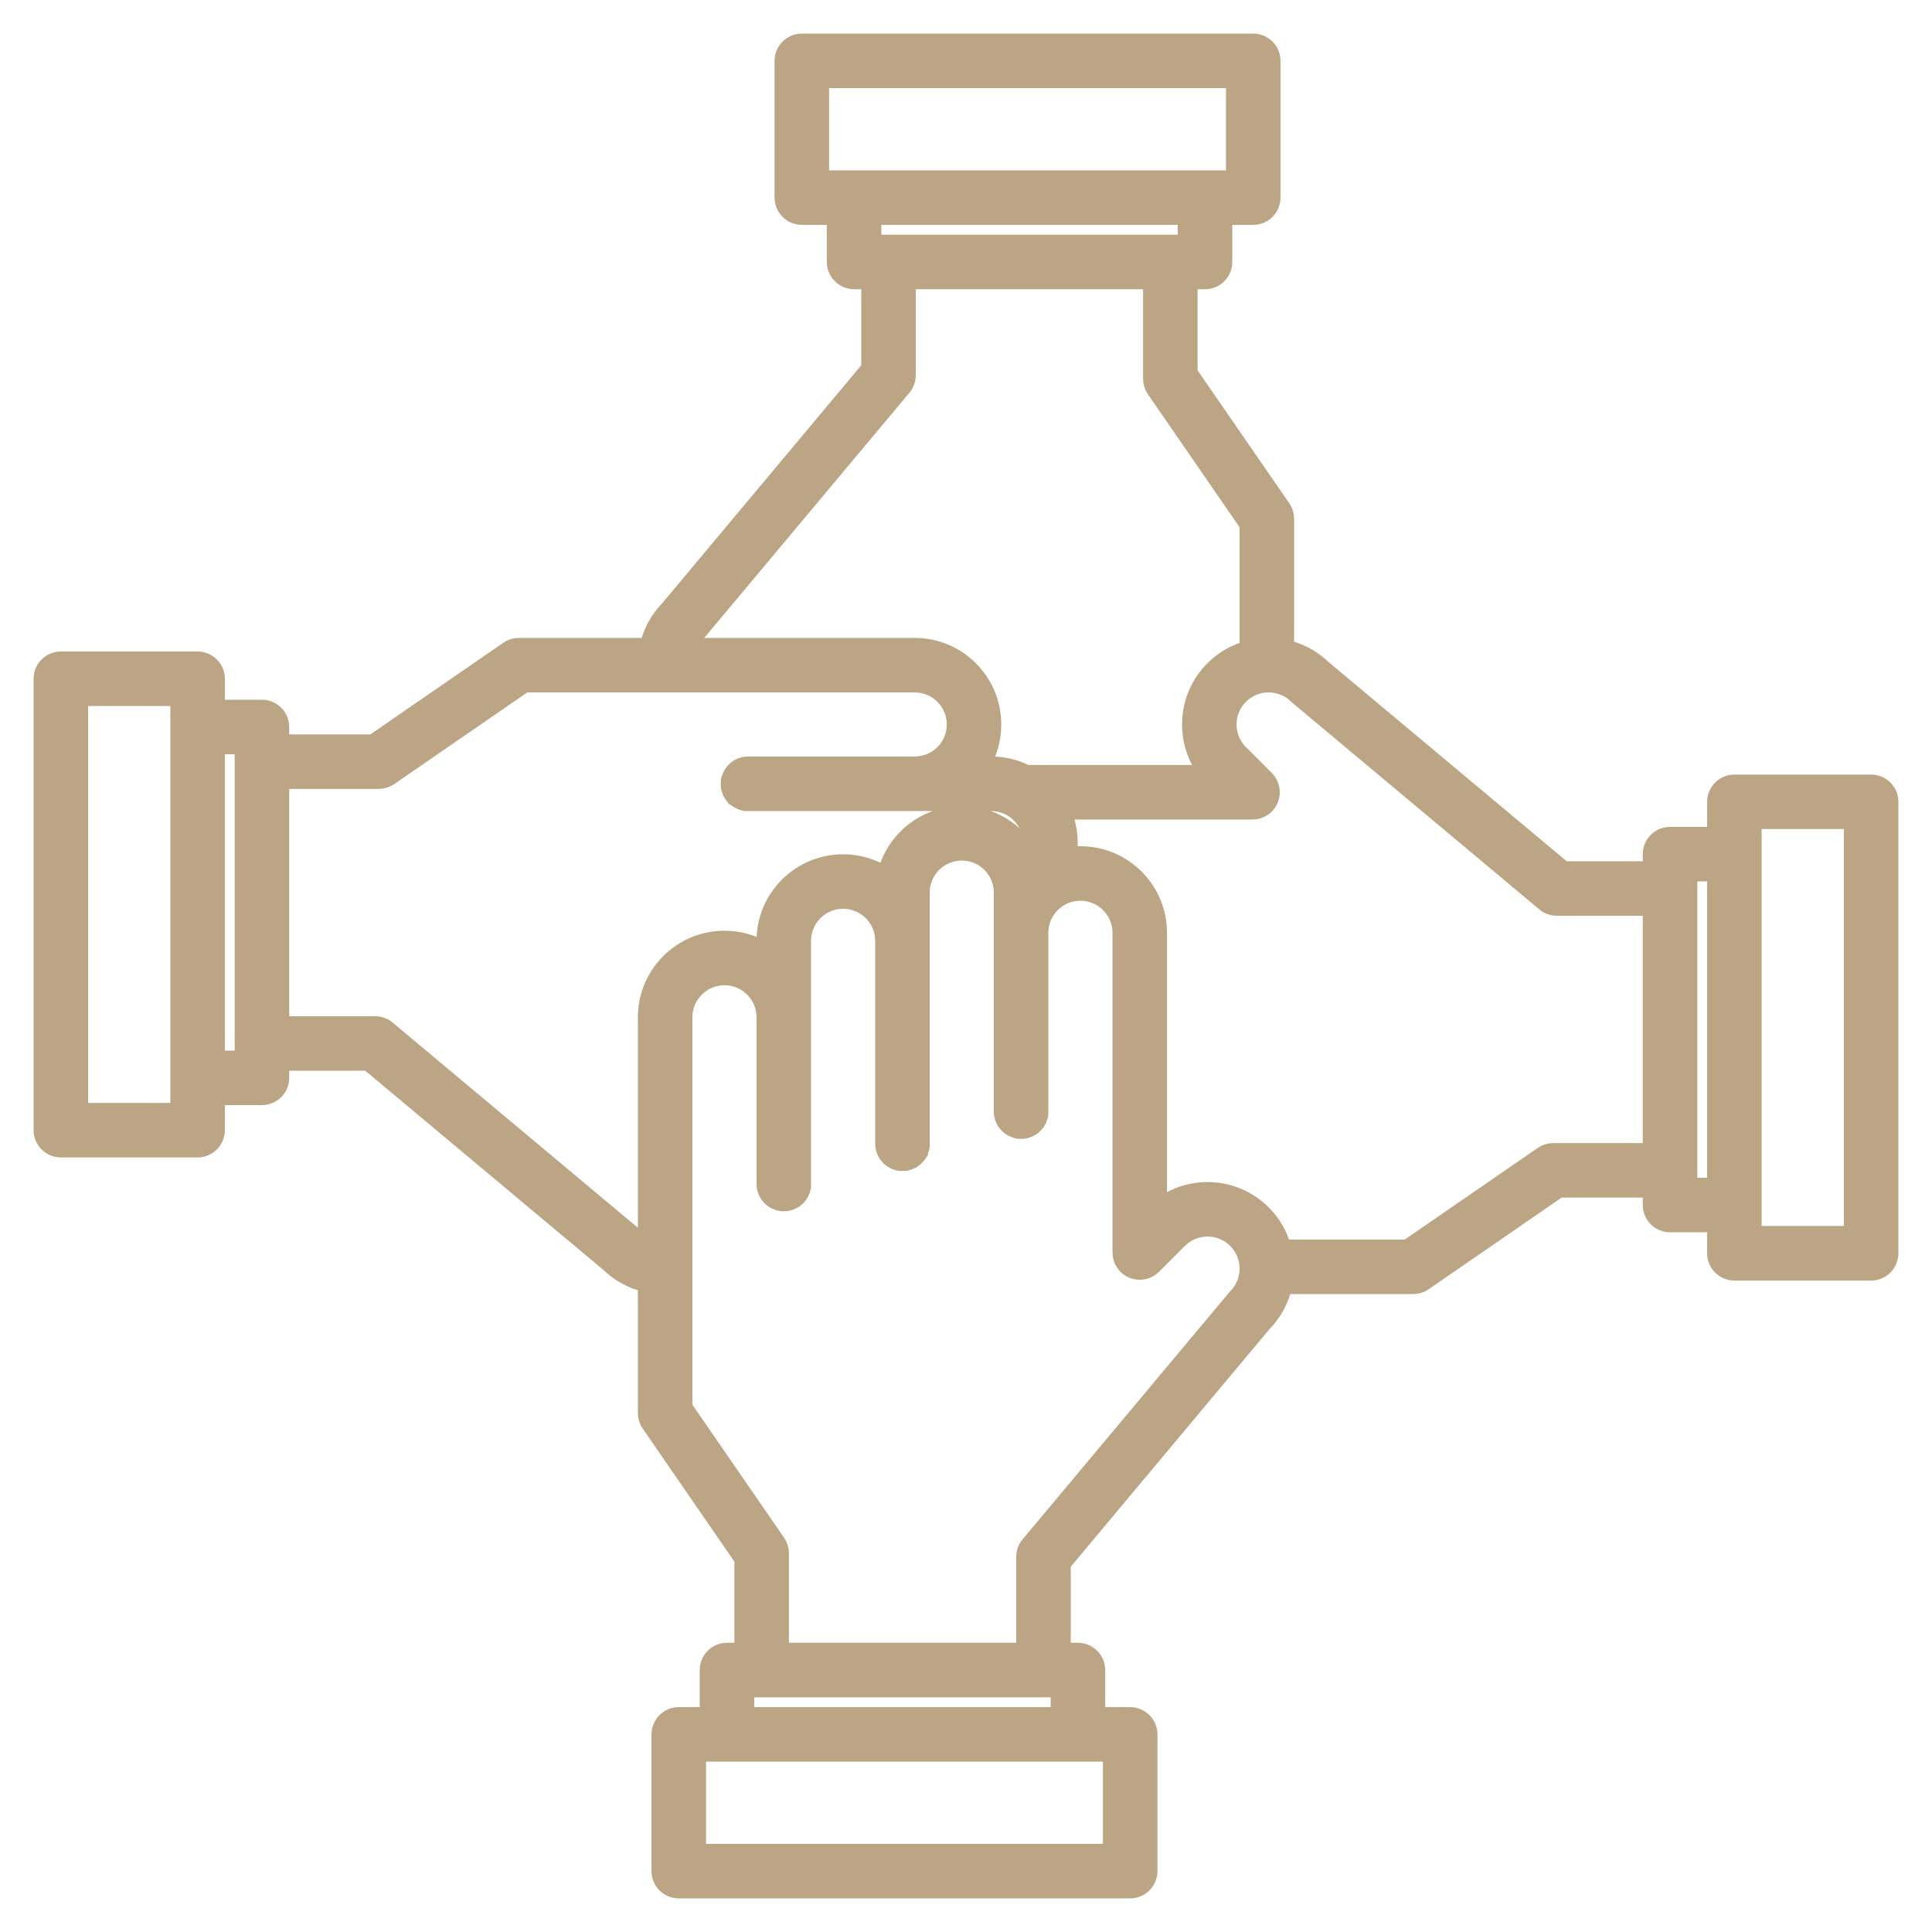 <svg width="23" height="23" viewBox="0 0 23 23" fill="none" xmlns="http://www.w3.org/2000/svg">
<path fill-rule="evenodd" clip-rule="evenodd" d="M9.943 2.577V3.118C9.943 3.242 10.044 3.343 10.168 3.343H10.353V4.385L7.959 7.247C7.834 7.375 7.753 7.53 7.716 7.694H6.176C6.131 7.694 6.086 7.708 6.049 7.734L4.44 8.843H3.343V8.655C3.343 8.531 3.242 8.43 3.118 8.43H2.577V8.08C2.577 7.956 2.476 7.856 2.352 7.856H0.724C0.601 7.856 0.5 7.956 0.5 8.08V13.454C0.5 13.578 0.601 13.679 0.724 13.679H2.352C2.476 13.679 2.577 13.578 2.577 13.454V13.056H3.118C3.242 13.056 3.343 12.956 3.343 12.832V12.647H4.385L7.247 15.041C7.375 15.166 7.531 15.247 7.694 15.284V16.824C7.694 16.869 7.708 16.914 7.734 16.951L8.843 18.56V19.657H8.654C8.53 19.657 8.43 19.758 8.43 19.881V20.423H8.08C7.956 20.423 7.856 20.524 7.856 20.648V22.276C7.856 22.399 7.956 22.5 8.08 22.5H13.454C13.578 22.5 13.679 22.399 13.679 22.276V20.648C13.679 20.524 13.578 20.423 13.454 20.423H13.057V19.881C13.057 19.758 12.956 19.657 12.832 19.657H12.647V18.615L15.041 15.753C15.166 15.625 15.247 15.47 15.284 15.306H16.824C16.869 15.306 16.914 15.292 16.951 15.266L18.56 14.157H19.657V14.345C19.657 14.469 19.758 14.57 19.881 14.57H20.423V14.92C20.423 15.044 20.524 15.145 20.648 15.145H22.276C22.399 15.145 22.5 15.044 22.5 14.92V9.546C22.5 9.422 22.399 9.321 22.276 9.321H20.648C20.524 9.321 20.423 9.422 20.423 9.546V9.944H19.881C19.758 9.944 19.657 10.044 19.657 10.168V10.353H18.615L15.753 7.959C15.625 7.834 15.469 7.753 15.306 7.716V6.176C15.306 6.131 15.292 6.086 15.267 6.049L14.157 4.44V3.343H14.346C14.47 3.343 14.57 3.242 14.57 3.118V2.577H14.92C15.044 2.577 15.144 2.476 15.144 2.352V0.724C15.144 0.601 15.044 0.5 14.92 0.5H9.546C9.422 0.5 9.321 0.601 9.321 0.724V2.352C9.321 2.476 9.422 2.577 9.546 2.577H9.943ZM8.654 20.872H12.395H13.23V22.051H8.305V20.872H8.654ZM8.879 20.106H12.608V20.423H8.879V20.106ZM11.931 13.233V10.626C11.931 10.36 11.716 10.145 11.45 10.145C11.184 10.145 10.968 10.36 10.968 10.626V13.616L10.967 13.619V13.622V13.625V13.627V13.63L10.967 13.633V13.636L10.967 13.639L10.966 13.642V13.645L10.966 13.647L10.965 13.65L10.965 13.653L10.964 13.656L10.964 13.658L10.963 13.661L10.963 13.664L10.962 13.667L10.961 13.669L10.961 13.672L10.96 13.675L10.959 13.677L10.959 13.68L10.958 13.683L10.957 13.685L10.956 13.688L10.955 13.691L10.954 13.693L10.953 13.696L10.952 13.698L10.951 13.701L10.95 13.703L10.949 13.706L10.948 13.708L10.947 13.711L10.945 13.713L10.945 13.716L10.943 13.718L10.942 13.72L10.941 13.723L10.939 13.725L10.938 13.728L10.937 13.73L10.935 13.732L10.934 13.735L10.932 13.737L10.931 13.739L10.929 13.741L10.928 13.744L10.926 13.746L10.925 13.748L10.923 13.75L10.922 13.752L10.92 13.755L10.918 13.757L10.916 13.759L10.915 13.761L10.913 13.763L10.911 13.765L10.91 13.767L10.908 13.769L10.906 13.771L10.904 13.773L10.902 13.775L10.9 13.777L10.898 13.778L10.896 13.78L10.894 13.782L10.892 13.784L10.89 13.786L10.888 13.787L10.886 13.789L10.884 13.791L10.882 13.793L10.88 13.794L10.878 13.796L10.876 13.797L10.873 13.799L10.871 13.8L10.869 13.802L10.867 13.803L10.864 13.805L10.862 13.806L10.86 13.808L10.857 13.809L10.855 13.811L10.853 13.812L10.85 13.813L10.848 13.815L10.845 13.816L10.843 13.817L10.841 13.818L10.838 13.819L10.835 13.821L10.833 13.822L10.831 13.823L10.828 13.824L10.826 13.825L10.823 13.826L10.82 13.827L10.818 13.828L10.815 13.829L10.813 13.829L10.81 13.83L10.807 13.831L10.805 13.832L10.802 13.833L10.799 13.833L10.797 13.834L10.794 13.835L10.791 13.835L10.788 13.836L10.786 13.836L10.783 13.837L10.78 13.837L10.778 13.838L10.775 13.838L10.772 13.839L10.769 13.839L10.766 13.839L10.763 13.839L10.761 13.84L10.758 13.84L10.755 13.84L10.752 13.84L10.749 13.84L10.746 13.84H10.743H10.74L10.738 13.84L10.735 13.84L10.732 13.84L10.729 13.84L10.726 13.84L10.723 13.839L10.72 13.839L10.717 13.839L10.715 13.839L10.712 13.838L10.709 13.838L10.706 13.837L10.704 13.837L10.701 13.836L10.698 13.836L10.695 13.835L10.693 13.835L10.69 13.834L10.687 13.833L10.685 13.833C10.589 13.807 10.519 13.719 10.519 13.616V11.201C10.519 10.935 10.303 10.719 10.037 10.719C9.771 10.719 9.555 10.935 9.555 11.201V14.095V14.098V14.101L9.555 14.103V14.106V14.109L9.555 14.112V14.115L9.554 14.118L9.554 14.12V14.123L9.553 14.126L9.553 14.129L9.552 14.132L9.552 14.134L9.551 14.137L9.551 14.14L9.55 14.143L9.55 14.145L9.549 14.148L9.548 14.151L9.547 14.153L9.547 14.156L9.546 14.159L9.545 14.161L9.544 14.164L9.543 14.167L9.542 14.169L9.542 14.172L9.541 14.174L9.54 14.177L9.539 14.18L9.538 14.182L9.537 14.185L9.536 14.187L9.534 14.19L9.533 14.192L9.532 14.194L9.531 14.197L9.529 14.199L9.528 14.202L9.527 14.204L9.526 14.206L9.524 14.209L9.523 14.211L9.521 14.213L9.52 14.216L9.519 14.218L9.517 14.22L9.516 14.222L9.514 14.225L9.512 14.227L9.511 14.229L9.509 14.231L9.507 14.233L9.506 14.235L9.504 14.238L9.502 14.239L9.501 14.242L9.499 14.244L9.497 14.246L9.495 14.248L9.494 14.25L9.491 14.252L9.489 14.253L9.488 14.255L9.486 14.257L9.484 14.259L9.482 14.261L9.48 14.263L9.478 14.264L9.476 14.266L9.474 14.268L9.472 14.27L9.469 14.271L9.467 14.273L9.465 14.275L9.463 14.276L9.461 14.278L9.458 14.279L9.456 14.281L9.454 14.282L9.452 14.284L9.45 14.285L9.447 14.287L9.445 14.288L9.442 14.289L9.44 14.291L9.438 14.292L9.436 14.293L9.433 14.295L9.431 14.296L9.428 14.297L9.426 14.298L9.423 14.299L9.421 14.3L9.418 14.302L9.416 14.303L9.413 14.304L9.41 14.305L9.408 14.306L9.406 14.306L9.403 14.307L9.4 14.308L9.397 14.309L9.395 14.31L9.392 14.311L9.39 14.311L9.387 14.312L9.384 14.313L9.382 14.313L9.379 14.314L9.376 14.315L9.373 14.315L9.37 14.316L9.368 14.316L9.365 14.317L9.362 14.317L9.359 14.317L9.357 14.318L9.354 14.318L9.351 14.318L9.348 14.319L9.345 14.319L9.342 14.319L9.34 14.319L9.337 14.319L9.334 14.319H9.331H9.328L9.325 14.319L9.322 14.319L9.319 14.319L9.317 14.319L9.313 14.319L9.311 14.318L9.308 14.318L9.305 14.318L9.302 14.317L9.3 14.317L9.297 14.317L9.294 14.316L9.291 14.316L9.288 14.315L9.286 14.315L9.283 14.314L9.28 14.313L9.278 14.313L9.275 14.312L9.272 14.311L9.269 14.311L9.267 14.31C9.174 14.282 9.106 14.196 9.106 14.095V12.11C9.106 11.845 8.891 11.629 8.625 11.629C8.359 11.629 8.143 11.845 8.143 12.11V16.754L9.252 18.363C9.278 18.4 9.292 18.445 9.292 18.49V19.657H12.198V18.534C12.198 18.481 12.216 18.43 12.25 18.39L14.703 15.458C14.707 15.453 14.712 15.448 14.716 15.443C14.904 15.255 14.904 14.95 14.716 14.762C14.528 14.574 14.223 14.574 14.035 14.762L13.727 15.07C13.663 15.134 13.566 15.153 13.482 15.119C13.398 15.084 13.344 15.002 13.344 14.911V11.105C13.344 10.839 13.128 10.623 12.862 10.623C12.596 10.623 12.38 10.839 12.38 11.105V13.233V13.236V13.239V13.242V13.244L12.38 13.247V13.25V13.253L12.379 13.256L12.379 13.259L12.378 13.261V13.264L12.378 13.267L12.377 13.27L12.377 13.273L12.376 13.275L12.376 13.278L12.375 13.281L12.375 13.284L12.374 13.286L12.373 13.289L12.372 13.292L12.371 13.294L12.371 13.297L12.37 13.3L12.369 13.302L12.368 13.305L12.367 13.307L12.367 13.31L12.366 13.313L12.365 13.315L12.364 13.318L12.363 13.32L12.362 13.323L12.36 13.325L12.359 13.328L12.358 13.33L12.357 13.333L12.356 13.335L12.354 13.337L12.353 13.34L12.352 13.342L12.35 13.345L12.349 13.347L12.348 13.349L12.346 13.352L12.345 13.354L12.343 13.356L12.342 13.358L12.341 13.361L12.339 13.363L12.337 13.365L12.336 13.367L12.334 13.369L12.332 13.371L12.331 13.373L12.329 13.376L12.327 13.378L12.325 13.38L12.324 13.382L12.322 13.384L12.32 13.386L12.318 13.388L12.316 13.39L12.314 13.392L12.313 13.393L12.31 13.395L12.309 13.397L12.307 13.399L12.305 13.401L12.303 13.403L12.3 13.404L12.298 13.406L12.296 13.408L12.294 13.409L12.292 13.411L12.29 13.413L12.288 13.414L12.286 13.416L12.284 13.418L12.281 13.419L12.279 13.421L12.277 13.422L12.274 13.423L12.272 13.425L12.27 13.426L12.267 13.428L12.265 13.429L12.263 13.43L12.26 13.432L12.258 13.433L12.256 13.434L12.253 13.435L12.251 13.436L12.248 13.438L12.246 13.439L12.243 13.44L12.24 13.441L12.238 13.442L12.235 13.443L12.233 13.444L12.23 13.445L12.228 13.446L12.225 13.447L12.222 13.447L12.22 13.448L12.217 13.449L12.214 13.45L12.212 13.45L12.209 13.451L12.206 13.452L12.204 13.452L12.201 13.453L12.198 13.453L12.195 13.454L12.193 13.454L12.19 13.455L12.187 13.455L12.184 13.456L12.182 13.456L12.179 13.456L12.176 13.457L12.173 13.457L12.17 13.457L12.167 13.457L12.165 13.457L12.161 13.457L12.159 13.457H12.155H12.153L12.15 13.457L12.147 13.457L12.144 13.457L12.141 13.457L12.138 13.457L12.136 13.457L12.133 13.456L12.13 13.456L12.127 13.456L12.124 13.455L12.121 13.455L12.119 13.454L12.116 13.454L12.113 13.453L12.111 13.453L12.108 13.452L12.105 13.452L12.102 13.451L12.1 13.45L12.097 13.45L12.094 13.449L12.092 13.448C11.999 13.421 11.931 13.335 11.931 13.233ZM19.657 10.802H18.534C18.481 10.802 18.43 10.784 18.39 10.75L15.458 8.297C15.453 8.293 15.448 8.289 15.443 8.284C15.255 8.096 14.95 8.096 14.762 8.284C14.574 8.472 14.574 8.777 14.762 8.965L15.07 9.273C15.134 9.337 15.153 9.434 15.119 9.518C15.084 9.602 15.002 9.656 14.911 9.656H12.649C12.701 9.773 12.73 9.901 12.73 10.037C12.73 10.088 12.726 10.137 12.718 10.185C12.765 10.178 12.813 10.174 12.862 10.174C13.375 10.174 13.793 10.591 13.793 11.105V14.377C14.158 14.083 14.694 14.105 15.034 14.445C15.152 14.563 15.232 14.706 15.273 14.857H16.754L18.363 13.748C18.4 13.722 18.445 13.708 18.49 13.708H19.657V10.802ZM10.889 9.106C11.156 9.106 11.371 8.891 11.371 8.625C11.371 8.359 11.156 8.143 10.889 8.143H6.246L4.637 9.252C4.6 9.278 4.555 9.292 4.51 9.292H3.343V12.198H4.467C4.519 12.198 4.57 12.216 4.61 12.25L7.542 14.703C7.547 14.707 7.552 14.711 7.557 14.716C7.597 14.757 7.644 14.789 7.694 14.812V12.11C7.694 11.597 8.111 11.18 8.625 11.18C8.801 11.18 8.966 11.229 9.106 11.314V11.201C9.106 10.687 9.524 10.27 10.037 10.27C10.223 10.27 10.396 10.325 10.542 10.419C10.636 10.005 11.007 9.696 11.45 9.696C11.798 9.696 12.102 9.888 12.262 10.172C12.274 10.129 12.281 10.084 12.281 10.037C12.281 9.771 12.065 9.555 11.799 9.555H8.905H8.902L8.9 9.555L8.897 9.555L8.894 9.555L8.891 9.555L8.888 9.555L8.885 9.554L8.882 9.554L8.879 9.554L8.877 9.554L8.874 9.553L8.871 9.553L8.869 9.552L8.865 9.552L8.863 9.551L8.86 9.551L8.857 9.55L8.855 9.55L8.852 9.549L8.849 9.548L8.847 9.548L8.844 9.547L8.841 9.546L8.838 9.545L8.836 9.544L8.834 9.544L8.831 9.543L8.828 9.542L8.825 9.541L8.823 9.54L8.82 9.539L8.818 9.538L8.816 9.537L8.813 9.535L8.811 9.534L8.808 9.533L8.806 9.532L8.803 9.531L8.801 9.53L8.798 9.528L8.796 9.527L8.794 9.526L8.791 9.524L8.789 9.523L8.787 9.521L8.785 9.52L8.782 9.518L8.78 9.517L8.777 9.515L8.776 9.514L8.773 9.512L8.771 9.511L8.769 9.509L8.767 9.507L8.765 9.506L8.763 9.504L8.76 9.502L8.759 9.501L8.756 9.499L8.754 9.497L8.752 9.495L8.75 9.493L8.749 9.491L8.746 9.49L8.745 9.488L8.743 9.486L8.741 9.484L8.739 9.482L8.737 9.48L8.736 9.478L8.734 9.476L8.732 9.474L8.73 9.472L8.729 9.469L8.727 9.467L8.725 9.465L8.724 9.463L8.722 9.461L8.721 9.459L8.719 9.456L8.718 9.454L8.716 9.452L8.715 9.45L8.713 9.447L8.712 9.445L8.71 9.443L8.709 9.44L8.708 9.438L8.706 9.435L8.706 9.433L8.704 9.431L8.703 9.428L8.702 9.426L8.701 9.423L8.7 9.421L8.698 9.418L8.697 9.416L8.697 9.413L8.695 9.411L8.694 9.408L8.693 9.405L8.693 9.403L8.692 9.4L8.691 9.398L8.69 9.395L8.689 9.392L8.688 9.39L8.688 9.387L8.687 9.384L8.687 9.382L8.686 9.379L8.685 9.376L8.685 9.373L8.684 9.371L8.684 9.368L8.684 9.365L8.683 9.362L8.683 9.359L8.682 9.357L8.682 9.354V9.351L8.681 9.348V9.345V9.342L8.681 9.34V9.337V9.334V9.331V9.328V9.325V9.322L8.681 9.319V9.316V9.314L8.682 9.311V9.308L8.682 9.305L8.683 9.302L8.683 9.299L8.684 9.297L8.684 9.294L8.684 9.291L8.685 9.288L8.685 9.286L8.686 9.283L8.687 9.28L8.687 9.277L8.688 9.275L8.688 9.272L8.689 9.269L8.69 9.267L8.691 9.264C8.719 9.173 8.805 9.106 8.905 9.106H10.889ZM20.872 14.345V14.345V10.603V9.77H22.051V14.695H20.872V14.345ZM20.106 10.393H20.423V14.121H20.106V13.932V10.393ZM2.128 8.655V8.655V12.396V13.23H0.949V8.305H2.128V8.655ZM2.577 8.879V12.607H2.894V9.068V8.879H2.577ZM13.708 3.343H10.802V4.467C10.802 4.519 10.784 4.57 10.75 4.611L8.297 7.542C8.293 7.547 8.288 7.552 8.284 7.557C8.243 7.598 8.211 7.644 8.188 7.694H10.889C11.403 7.694 11.82 8.111 11.82 8.625C11.82 8.801 11.771 8.966 11.686 9.106H11.799C11.951 9.106 12.095 9.143 12.221 9.207H14.377C14.083 8.842 14.105 8.306 14.445 7.966C14.563 7.848 14.706 7.768 14.857 7.727V6.246L13.748 4.637C13.722 4.6 13.708 4.555 13.708 4.51V3.343ZM10.392 2.577H14.121V2.894H10.392V2.577ZM14.346 2.128H10.603H9.77V0.949H14.695V2.128H14.346Z" fill="#BCA584" stroke="#BCA584" stroke-width="0.2"/>
</svg>
